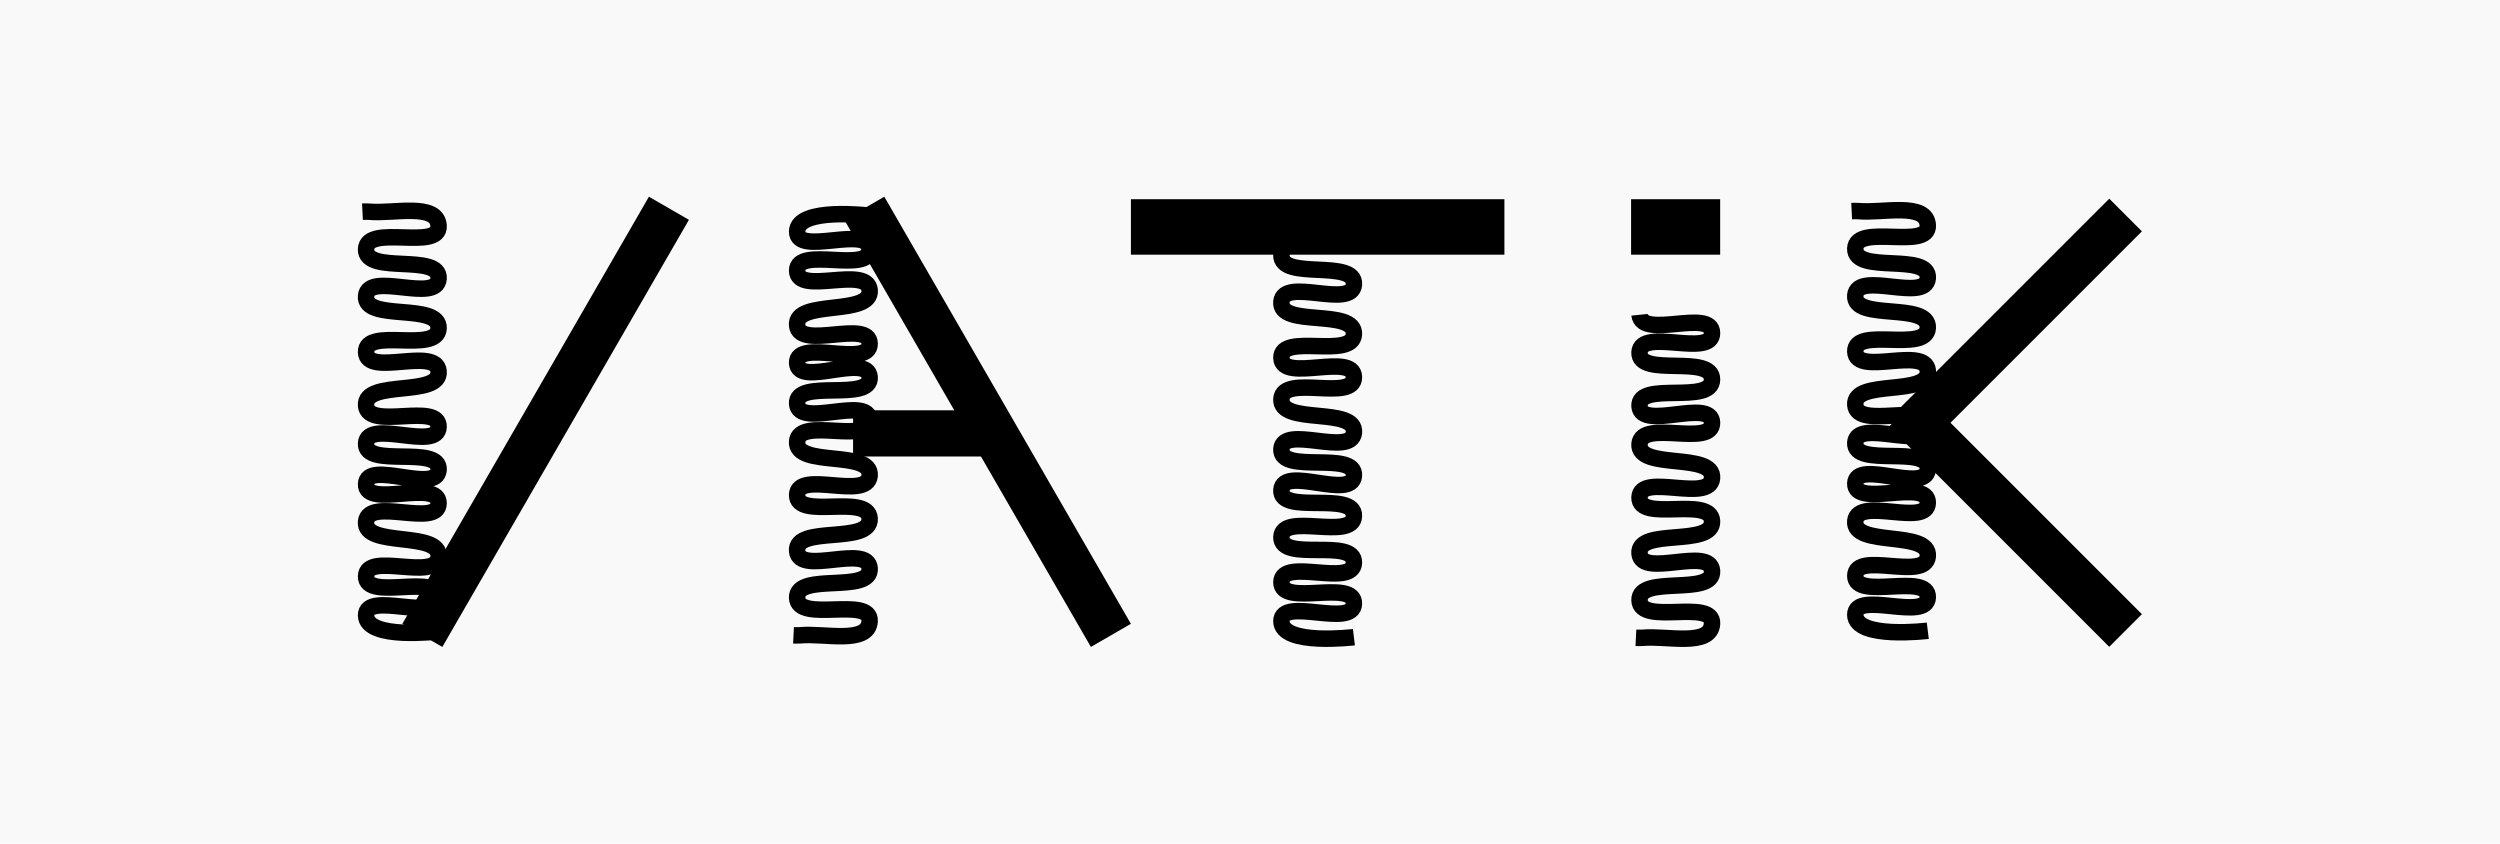 <?xml version="1.0" encoding="UTF-8" standalone="no"?>
<!-- Created with Inkscape (http://www.inkscape.org/) -->

<svg
   width="280.807mm"
   height="94.764mm"
   viewBox="0 0 280.807 94.764"
   version="1.1"
   id="svg1"
   inkscape:version="1.3 (0e150ed6c4, 2023-07-21)"
   sodipodi:docname="Portfolio_workPreviewElement_Vatik.svg"
   xmlns:inkscape="http://www.inkscape.org/namespaces/inkscape"
   xmlns:sodipodi="http://sodipodi.sourceforge.net/DTD/sodipodi-0.dtd"
   xmlns="http://www.w3.org/2000/svg"
   xmlns:svg="http://www.w3.org/2000/svg">
  <sodipodi:namedview
     id="namedview1"
     pagecolor="#505050"
     bordercolor="#000000"
     borderopacity="1"
     inkscape:showpageshadow="0"
     inkscape:pageopacity="0"
     inkscape:pagecheckerboard="0"
     inkscape:deskcolor="#4c4c4c"
     inkscape:document-units="mm"
     borderlayer="false"
     showborder="false"
     inkscape:zoom="1.0721378"
     inkscape:cx="588.54377"
     inkscape:cy="249.50152"
     inkscape:window-width="1920"
     inkscape:window-height="1009"
     inkscape:window-x="-8"
     inkscape:window-y="-8"
     inkscape:window-maximized="1"
     inkscape:current-layer="layer1" />
  <defs
     id="defs1" />
  <g
     inkscape:label="Слой 1"
     inkscape:groupmode="layer"
     id="layer1"
     transform="translate(9.877,-5.809)">
    <rect
       style="fill:#f9f9f9;stroke:none;stroke-width:1.852;stroke-linecap:round;stroke-linejoin:round;stroke-miterlimit:4.7;stroke-dasharray:none"
       id="rect17"
       width="280.807"
       height="94.764"
       x="-9.877"
       y="5.809" />
    <g
       id="g1"
       transform="translate(-3.799,-1.295)">
      <g
         id="g22"
         transform="translate(12.173,0.535)">
        <path
           style="fill:none;stroke:#000000;stroke-width:1.852;stroke-linecap:butt;stroke-linejoin:miter;stroke-dasharray:none;stroke-opacity:1"
           d="m 133.824,78.137 c 0,0 -8.114,0.99 -8.144,-1.789 -0.03,-2.793 8.072,0.818 8.144,-1.974 0.072,-2.831 -8.186,0.41 -8.144,-2.422 0.042,-2.808 8.028,0.644 8.144,-2.162 0.119,-2.879 -8.231,-0.021 -8.144,-2.901 0.086,-2.825 8.051,0.469 8.144,-2.356 0.094,-2.885 -8.369,-0.067 -8.144,-2.945 0.216,-2.756 7.918,1.185 8.144,-1.571 0.236,-2.884 -8.336,-0.122 -8.144,-3.01 0.185,-2.776 7.845,0.934 8.144,-1.832 0.321,-2.978 -8.357,-0.808 -8.144,-3.795 0.202,-2.829 8.197,0.371 8.144,-2.465 -0.052,-2.806 -8.061,0.668 -8.144,-2.138 -0.084,-2.855 7.991,0.191 8.144,-2.661 0.159,-2.972 -8.428,-0.701 -8.144,-3.665 0.266,-2.776 7.926,0.861 8.144,-1.92 0.229,-2.924 -8.257,-0.398 -8.144,-3.329 0.111,-2.849 8.299,0.234 8.144,-2.613 -0.145,-2.646 -5.153,-1.323 -7.789,-1.589 -0.253,-0.025 -0.762,-10e-6 -0.762,-10e-6"
           id="path20"
           sodipodi:nodetypes="caaaaaaaaaaaaaaaaaaac" />
        <rect
           style="fill:#000000;stroke:none;stroke-width:1.852;stroke-linecap:round;stroke-linejoin:round;stroke-miterlimit:4.7;stroke-dasharray:none"
           id="rect7"
           width="41.952"
           height="6.229"
           x="108.776"
           y="28.946" />
      </g>
      <g
         id="g23"
         transform="translate(6.095,0.535)">
        <path
           style="fill:none;stroke:#000000;stroke-width:1.852;stroke-linecap:butt;stroke-linejoin:miter;stroke-dasharray:none;stroke-opacity:1"
           d="m 171.983,41.928 c 0.292,2.784 8.126,-0.749 8.144,2.05 0.018,2.808 -8.004,-0.645 -8.144,2.159 -0.144,2.896 8.151,0.155 8.144,3.054 -0.007,2.894 -8.336,0.122 -8.144,3.01 0.185,2.776 8.053,-0.949 8.144,1.832 0.092,2.828 -7.923,-0.422 -8.144,2.399 -0.234,2.995 8.423,0.87 8.144,3.861 -0.261,2.794 -8.061,-0.668 -8.144,2.138 -0.084,2.855 7.991,-0.191 8.144,2.661 0.159,2.972 -8.428,0.701 -8.144,3.665 0.266,2.776 7.926,-0.861 8.144,1.92 0.229,2.924 -8.257,0.398 -8.144,3.329 0.111,2.849 8.299,-0.234 8.144,2.613 -0.145,2.646 -5.153,1.323 -7.789,1.589 -0.253,0.025 -0.762,1e-5 -0.762,1e-5"
           id="path19"
           sodipodi:nodetypes="caaaaaaaaaaaaaac" />
        <rect
           style="fill:#000000;stroke:none;stroke-width:1.852;stroke-linecap:round;stroke-linejoin:round;stroke-miterlimit:4.7;stroke-dasharray:none"
           id="rect4"
           width="10.006"
           height="6.229"
           x="171.035"
           y="28.946" />
      </g>
      <g
         id="g20"
         transform="translate(17.236,0.674)">
        <path
           style="fill:none;stroke:#000000;stroke-width:1.852;stroke-linecap:butt;stroke-linejoin:miter;stroke-dasharray:none;stroke-opacity:1"
           d="m 25.949,77.344 c 0,0 -8.114,0.99 -8.144,-1.789 -0.03,-2.793 8.072,0.818 8.144,-1.974 0.072,-2.831 -8.186,0.41 -8.144,-2.422 0.041,-2.808 7.869,0.633 8.144,-2.162 0.296,-3.009 -8.459,-0.985 -8.144,-3.992 0.292,-2.784 8.126,0.749 8.144,-2.05 0.018,-2.808 -8.24,0.647 -8.144,-2.159 0.095,-2.763 7.918,1.185 8.144,-1.571 0.236,-2.884 -8.336,-0.122 -8.144,-3.01 0.185,-2.776 8.053,0.949 8.144,-1.832 0.092,-2.828 -7.923,0.422 -8.144,-2.399 -0.234,-2.995 8.423,-0.87 8.144,-3.861 -0.261,-2.794 -8.061,0.668 -8.144,-2.138 -0.084,-2.855 7.991,0.191 8.144,-2.661 0.159,-2.972 -8.428,-0.701 -8.144,-3.665 0.266,-2.776 7.926,0.861 8.144,-1.92 0.229,-2.924 -8.257,-0.398 -8.144,-3.329 0.11,-2.849 8.299,0.234 8.144,-2.613 -0.145,-2.646 -5.153,-1.323 -7.789,-1.589 -0.253,-0.025 -0.762,-10e-6 -0.762,-10e-6"
           id="path17"
           sodipodi:nodetypes="caaaaaaaaaaaaaaaaaaac" />
        <rect
           style="fill:#000000;stroke:none;stroke-width:1.852;stroke-linecap:round;stroke-linejoin:round;stroke-miterlimit:4.7;stroke-dasharray:none"
           id="rect5"
           width="55.396"
           height="5.188"
           x="-0.082"
           y="-62.385"
           transform="rotate(120)" />
      </g>
      <g
         id="g24"
         transform="translate(0,-0.186)">
        <path
           style="fill:none;stroke:#000000;stroke-width:1.852;stroke-linecap:butt;stroke-linejoin:miter;stroke-dasharray:none;stroke-opacity:1"
           d="m 210.457,78.137 c 0,0 -8.114,0.99 -8.144,-1.789 -0.03,-2.793 8.072,0.818 8.144,-1.974 0.072,-2.831 -8.186,0.41 -8.144,-2.422 0.042,-2.808 7.869,0.633 8.144,-2.162 0.296,-3.009 -8.459,-0.985 -8.144,-3.992 0.292,-2.784 8.126,0.749 8.144,-2.05 0.018,-2.808 -8.24,0.647 -8.144,-2.159 0.095,-2.763 7.918,1.185 8.144,-1.571 0.236,-2.884 -8.336,-0.122 -8.144,-3.01 0.185,-2.776 8.053,0.949 8.144,-1.832 0.092,-2.828 -7.923,0.422 -8.144,-2.399 -0.234,-2.995 8.423,-0.87 8.144,-3.861 -0.261,-2.794 -8.061,0.668 -8.144,-2.138 -0.084,-2.855 7.991,0.191 8.144,-2.661 0.159,-2.972 -8.428,-0.701 -8.144,-3.665 0.266,-2.776 7.926,0.861 8.144,-1.92 0.229,-2.924 -8.257,-0.398 -8.144,-3.329 0.111,-2.849 8.299,0.234 8.144,-2.613 -0.145,-2.646 -5.153,-1.323 -7.789,-1.589 -0.253,-0.025 -0.762,-10e-6 -0.762,-10e-6"
           id="path3"
           sodipodi:nodetypes="caaaaaaaaaaaaaaaaaaac" />
        <rect
           style="fill:#000000;stroke:none;stroke-width:1.852;stroke-linecap:round;stroke-linejoin:round;stroke-miterlimit:4.7;stroke-dasharray:none"
           id="rect16"
           width="34.985"
           height="5.188"
           x="184.804"
           y="106.715"
           transform="matrix(0.707,0.707,0.707,-0.707,0,0)" />
        <rect
           style="fill:#000000;stroke:none;stroke-width:1.852;stroke-linecap:round;stroke-linejoin:round;stroke-miterlimit:4.7;stroke-dasharray:none"
           id="rect6"
           width="34.985"
           height="5.188"
           x="-142.313"
           y="184.191"
           transform="matrix(-0.707,0.707,0.707,0.707,0,0)" />
      </g>
      <g
         id="g21"
         transform="translate(16.917,0.255)">
        <path
           style="fill:none;stroke:#000000;stroke-width:1.852;stroke-linecap:butt;stroke-linejoin:miter;stroke-dasharray:none;stroke-opacity:1"
           d="m 74.685,31.072 c 0,0 -8.114,-0.99 -8.144,1.789 -0.03,2.793 8.072,-0.818 8.144,1.974 0.072,2.831 -8.186,-0.41 -8.144,2.422 0.041,2.808 7.869,-0.633 8.144,2.162 0.296,3.009 -8.459,0.985 -8.144,3.992 0.292,2.784 8.126,-0.749 8.144,2.05 0.018,2.808 -8.24,-0.647 -8.144,2.159 0.095,2.763 7.918,-1.185 8.144,1.571 0.236,2.884 -8.336,0.122 -8.144,3.01 0.185,2.776 8.053,-0.949 8.144,1.832 0.092,2.828 -7.923,-0.422 -8.144,2.399 -0.234,2.995 8.423,0.87 8.144,3.861 -0.261,2.794 -8.061,-0.668 -8.144,2.138 -0.084,2.855 7.991,-0.191 8.144,2.661 0.159,2.972 -8.428,0.701 -8.144,3.665 0.266,2.776 7.926,-0.861 8.144,1.92 0.229,2.924 -8.257,0.398 -8.144,3.329 0.11,2.849 8.299,-0.234 8.144,2.613 -0.145,2.646 -5.153,1.323 -7.789,1.589 -0.253,0.025 -0.762,1e-5 -0.762,1e-5"
           id="path18"
           sodipodi:nodetypes="caaaaaaaaaaaaaaaaaaac" />
        <rect
           style="fill:#000000;stroke:none;stroke-width:1.852;stroke-linecap:round;stroke-linejoin:round;stroke-miterlimit:4.7;stroke-dasharray:none"
           id="rect15"
           width="55.396"
           height="5.188"
           x="63.235"
           y="46.445"
           transform="matrix(0.5,0.866,0.866,-0.5,0,0)" />
        <rect
           style="fill:#000000;stroke:none;stroke-width:1.852;stroke-linecap:round;stroke-linejoin:round;stroke-miterlimit:4.7;stroke-dasharray:none"
           id="rect3"
           width="17.195"
           height="5.188"
           x="-90.02"
           y="52.936"
           transform="scale(-1,1)" />
      </g>
    </g>
  </g>
</svg>
